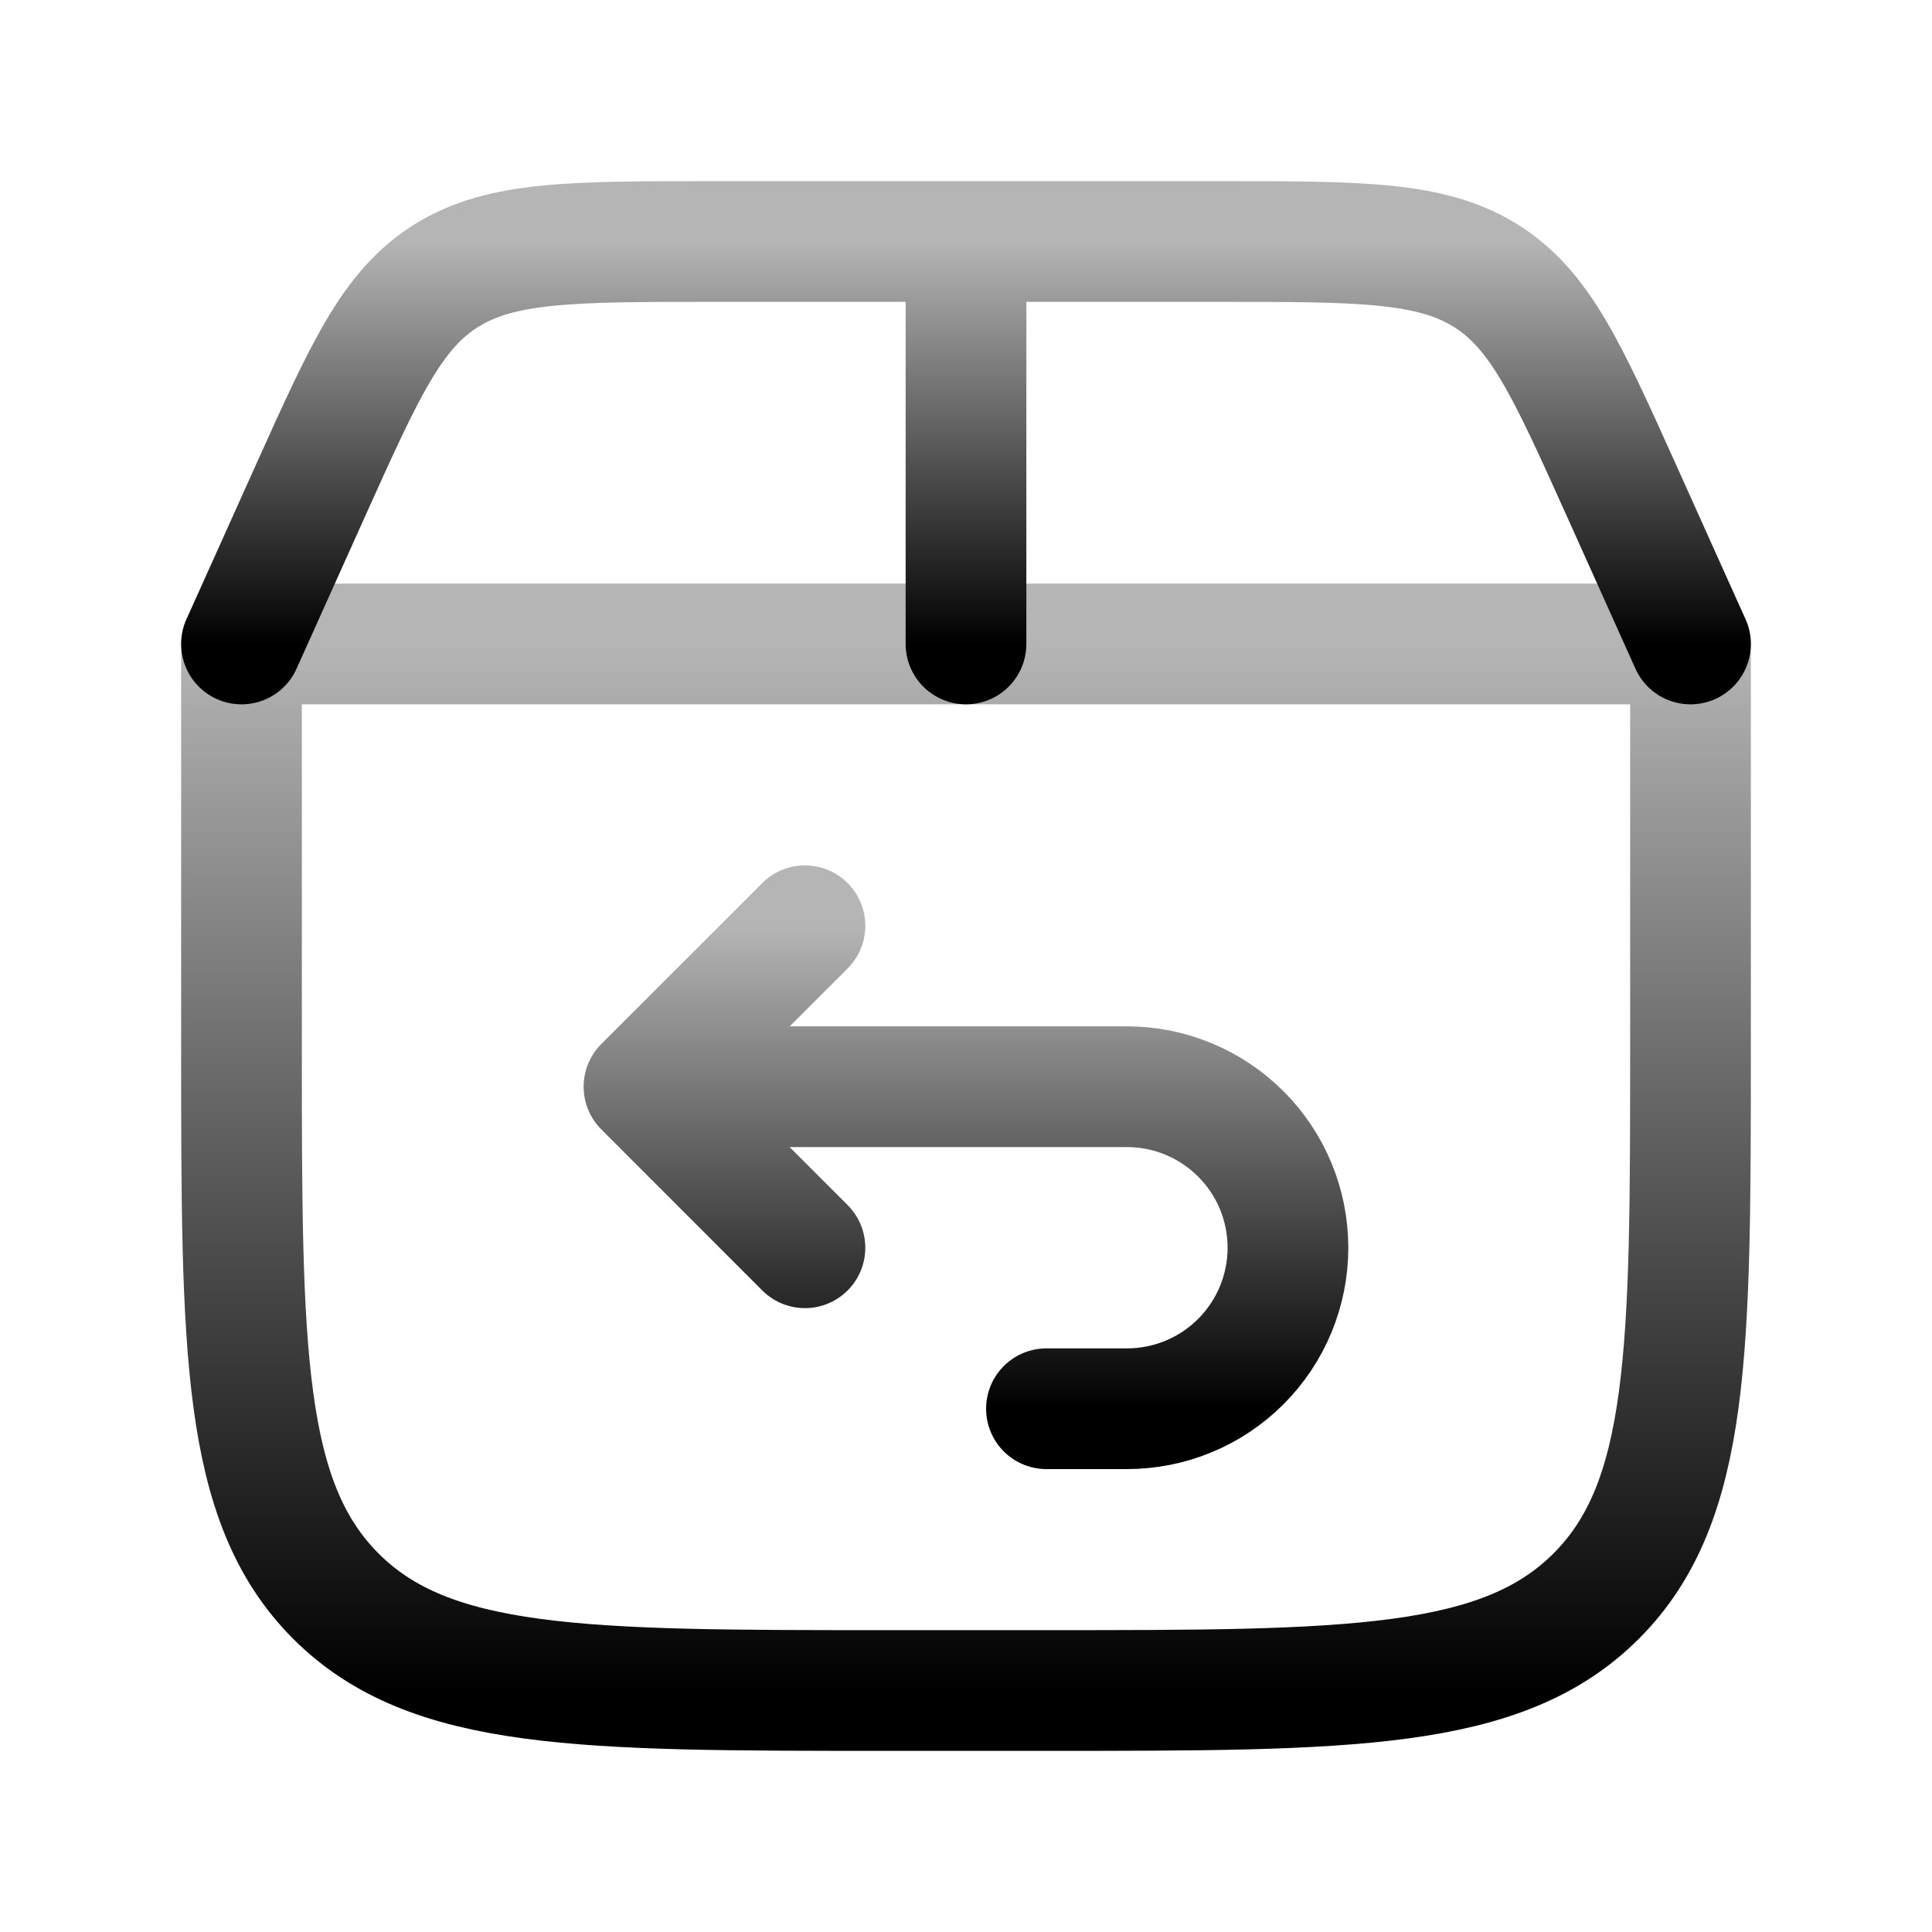 <svg width="25" height="25" viewBox="0 0 25 25" fill="none" xmlns="http://www.w3.org/2000/svg">
<path d="M3.125 13.542V8.333H21.875V13.542C21.875 17.47 21.875 19.434 20.654 20.654C19.433 21.874 17.47 21.875 13.542 21.875H11.458C7.53 21.875 5.566 21.875 4.346 20.654C3.126 19.433 3.125 17.47 3.125 13.542Z" stroke="url(#paint0_linear_116_1054)" stroke-width="1.562" stroke-linecap="round" stroke-linejoin="round"/>
<path d="M3.125 8.333L4.026 6.33C4.726 4.776 5.075 4 5.783 3.562C6.492 3.125 7.401 3.125 9.219 3.125H15.781C17.599 3.125 18.507 3.125 19.217 3.562C19.925 4 20.274 4.776 20.974 6.33L21.875 8.333M12.5 8.333V3.125" stroke="url(#paint1_linear_116_1054)" stroke-width="1.562" stroke-linecap="round"/>
<path d="M8.854 14.062H14.583C15.136 14.062 15.665 14.282 16.056 14.673C16.447 15.063 16.666 15.593 16.666 16.146C16.666 16.698 16.447 17.228 16.056 17.619C15.665 18.01 15.136 18.229 14.583 18.229H13.541M10.416 11.979L8.333 14.062L10.416 16.146" stroke="url(#paint2_linear_116_1054)" stroke-width="1.562" stroke-linecap="round" stroke-linejoin="round"/>
<defs>
<linearGradient id="paint0_linear_116_1054" x1="12.5" y1="8.333" x2="12.5" y2="21.875" gradientUnits="userSpaceOnUse">
<stop stop-color="#B5B5B5"/>
<stop offset="1"/>
</linearGradient>
<linearGradient id="paint1_linear_116_1054" x1="12.5" y1="3.125" x2="12.5" y2="8.333" gradientUnits="userSpaceOnUse">
<stop stop-color="#B5B5B5"/>
<stop offset="1"/>
</linearGradient>
<linearGradient id="paint2_linear_116_1054" x1="12.5" y1="11.979" x2="12.5" y2="18.229" gradientUnits="userSpaceOnUse">
<stop stop-color="#B5B5B5"/>
<stop offset="1"/>
</linearGradient>
</defs>
</svg>
